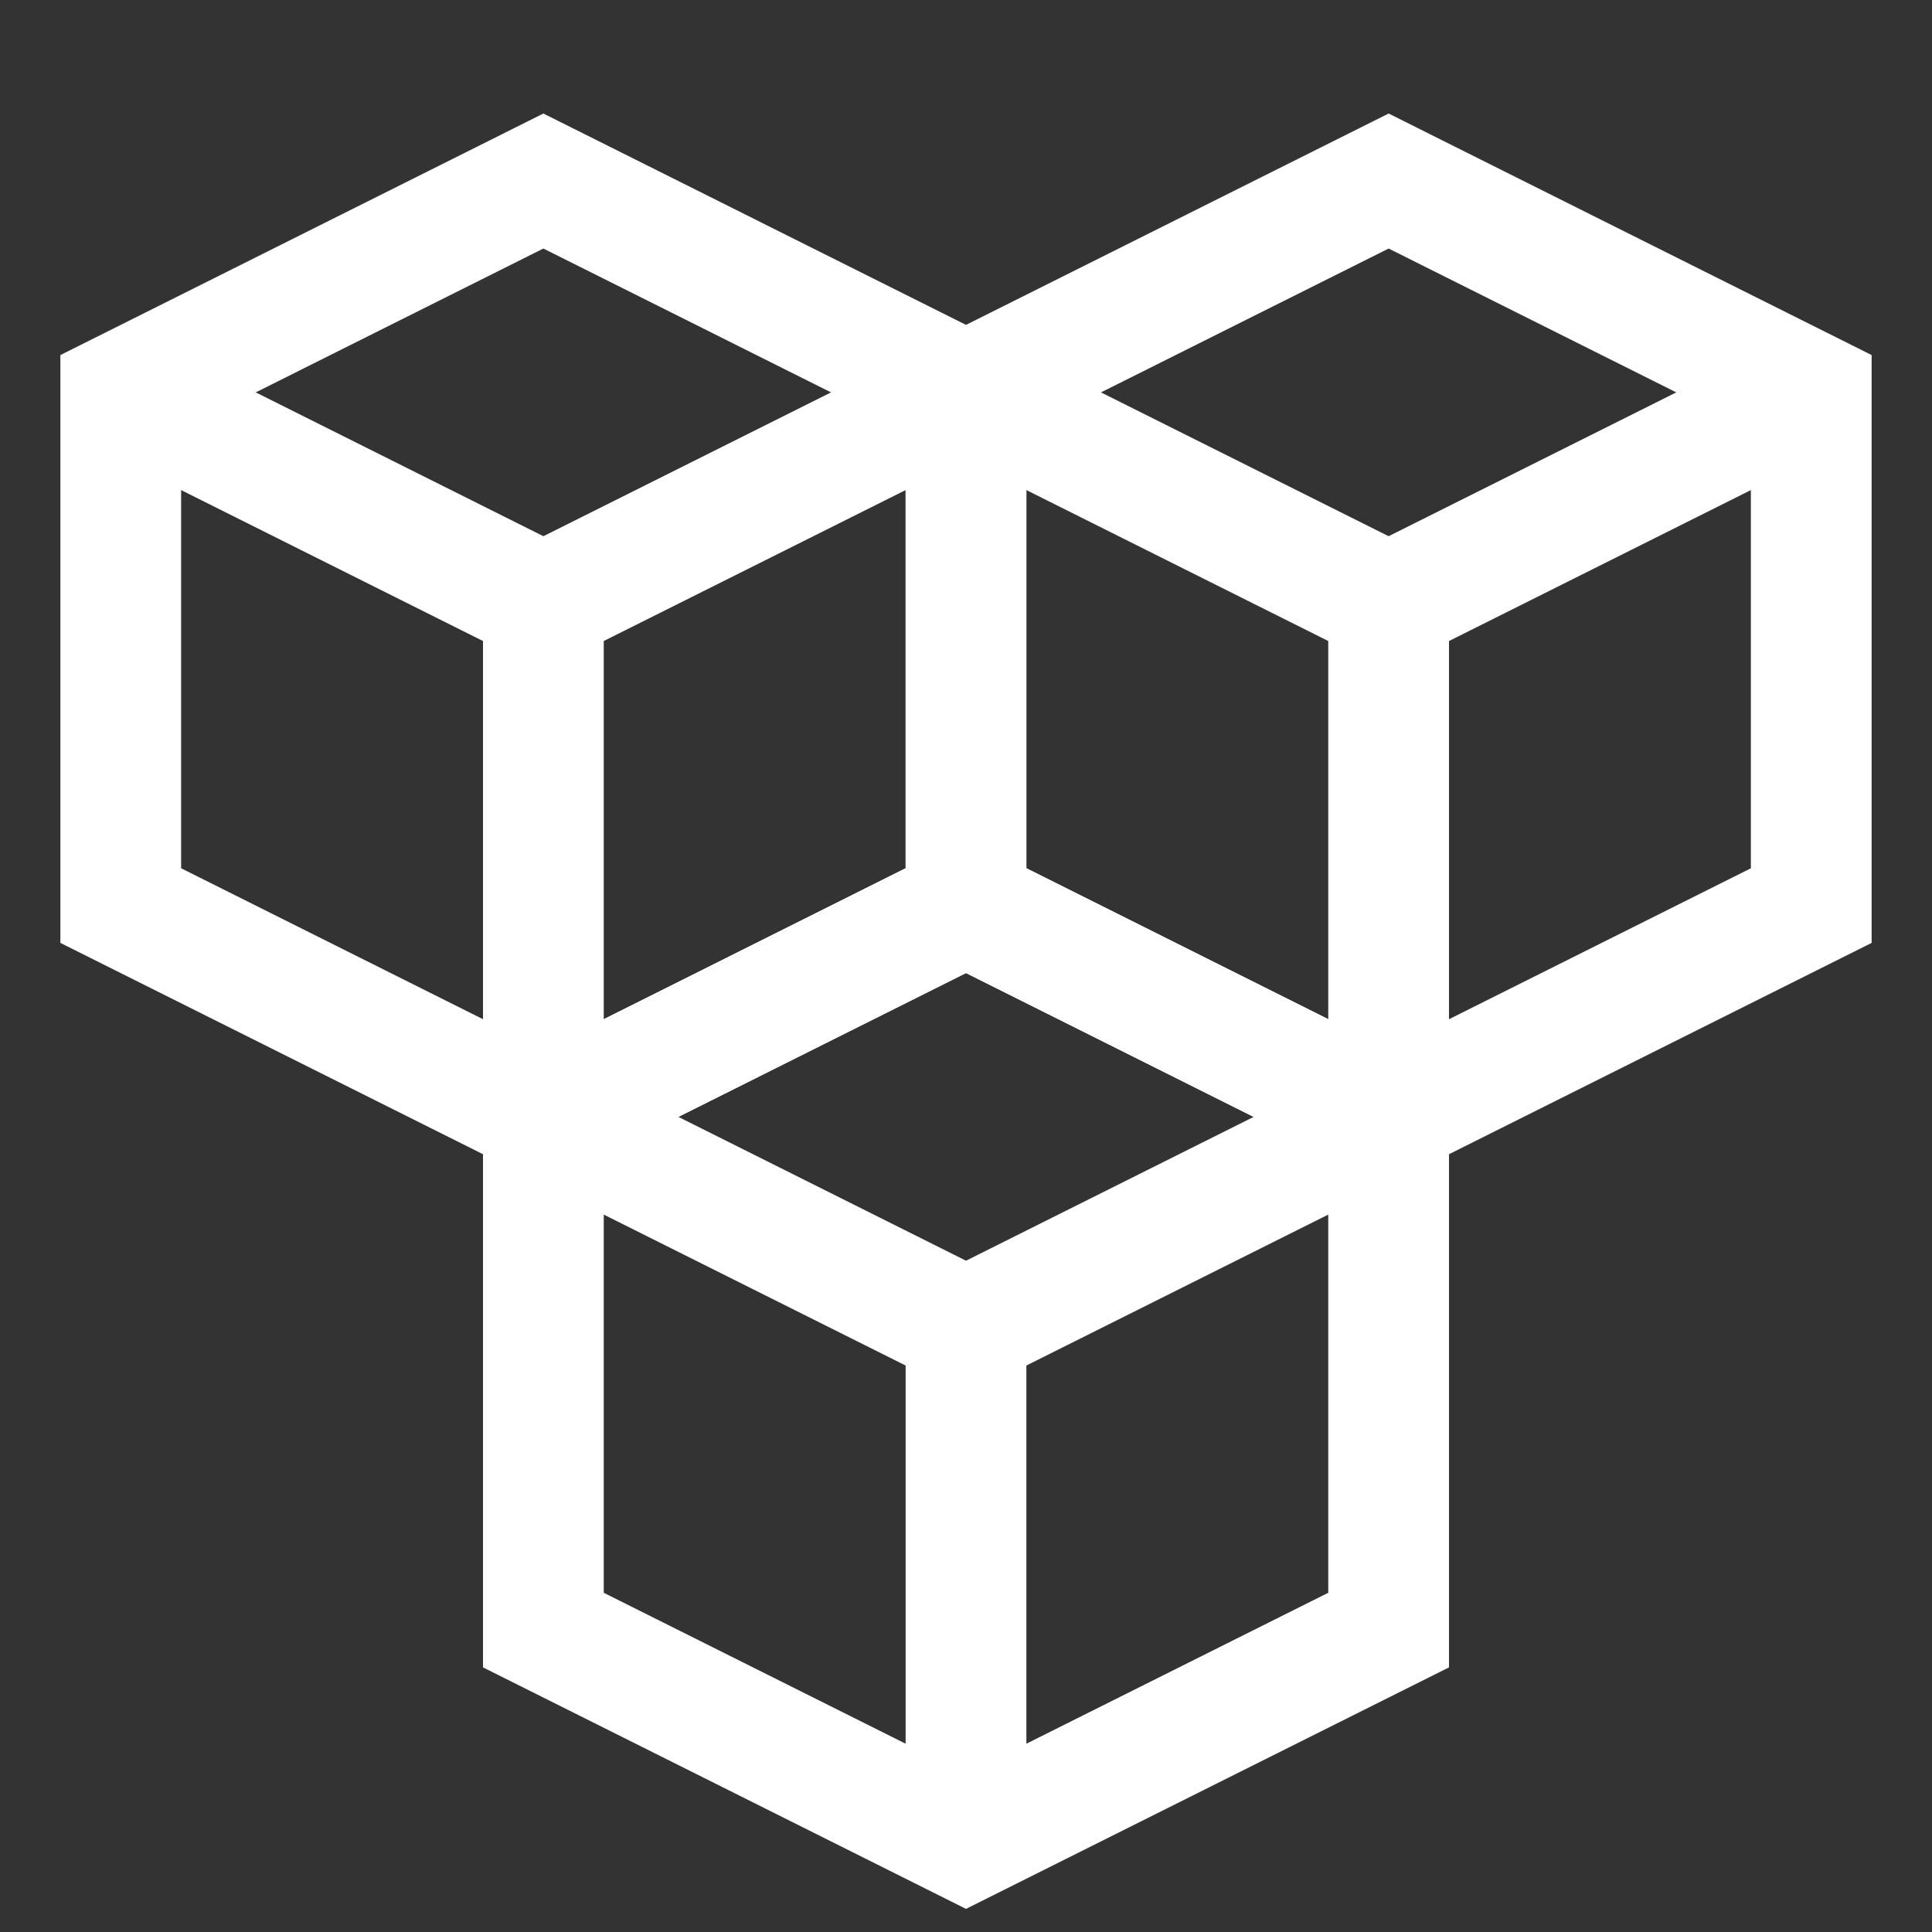 <svg width="40" height="40" viewBox="0 0 40 40" fill="none" xmlns="http://www.w3.org/2000/svg">
<rect x="0" y="0" width="40" height="40" fill="#333333" stroke="none"/>
<path d="M2.5 8.124L11.25 12.499L20 8.124" stroke="white" stroke-width="2.5" stroke-miterlimit="10"/>
<path d="M11.25 12.499V23.124" stroke="white" stroke-width="2.5" stroke-miterlimit="10"/>
<path d="M20 8.124L11.25 3.748L2.5 8.124V18.749L11.25 23.124L20 18.749V8.124Z" stroke="white" stroke-width="2.5" stroke-miterlimit="10" stroke-linecap="square"/>
<path d="M20 8.124L28.75 12.499L37.5 8.124" stroke="white" stroke-width="2.5" stroke-miterlimit="10"/>
<path d="M28.75 12.499V23.124" stroke="white" stroke-width="2.5" stroke-miterlimit="10"/>
<path d="M37.5 8.124L28.75 3.748L20 8.124V18.749L28.75 23.124L37.5 18.749V8.124Z" stroke="white" stroke-width="2.5" stroke-miterlimit="10" stroke-linecap="square"/>
<path d="M11.25 23.124L20 27.499L28.75 23.124" stroke="white" stroke-width="2.5" stroke-miterlimit="10"/>
<path d="M20 27.499V38.124" stroke="white" stroke-width="2.5" stroke-miterlimit="10"/>
<path d="M28.75 23.124L20 18.748L11.25 23.124V33.749L20 38.124L28.75 33.749V23.124Z" stroke="white" stroke-width="2.5" stroke-miterlimit="10" stroke-linecap="square"/>
</svg>
